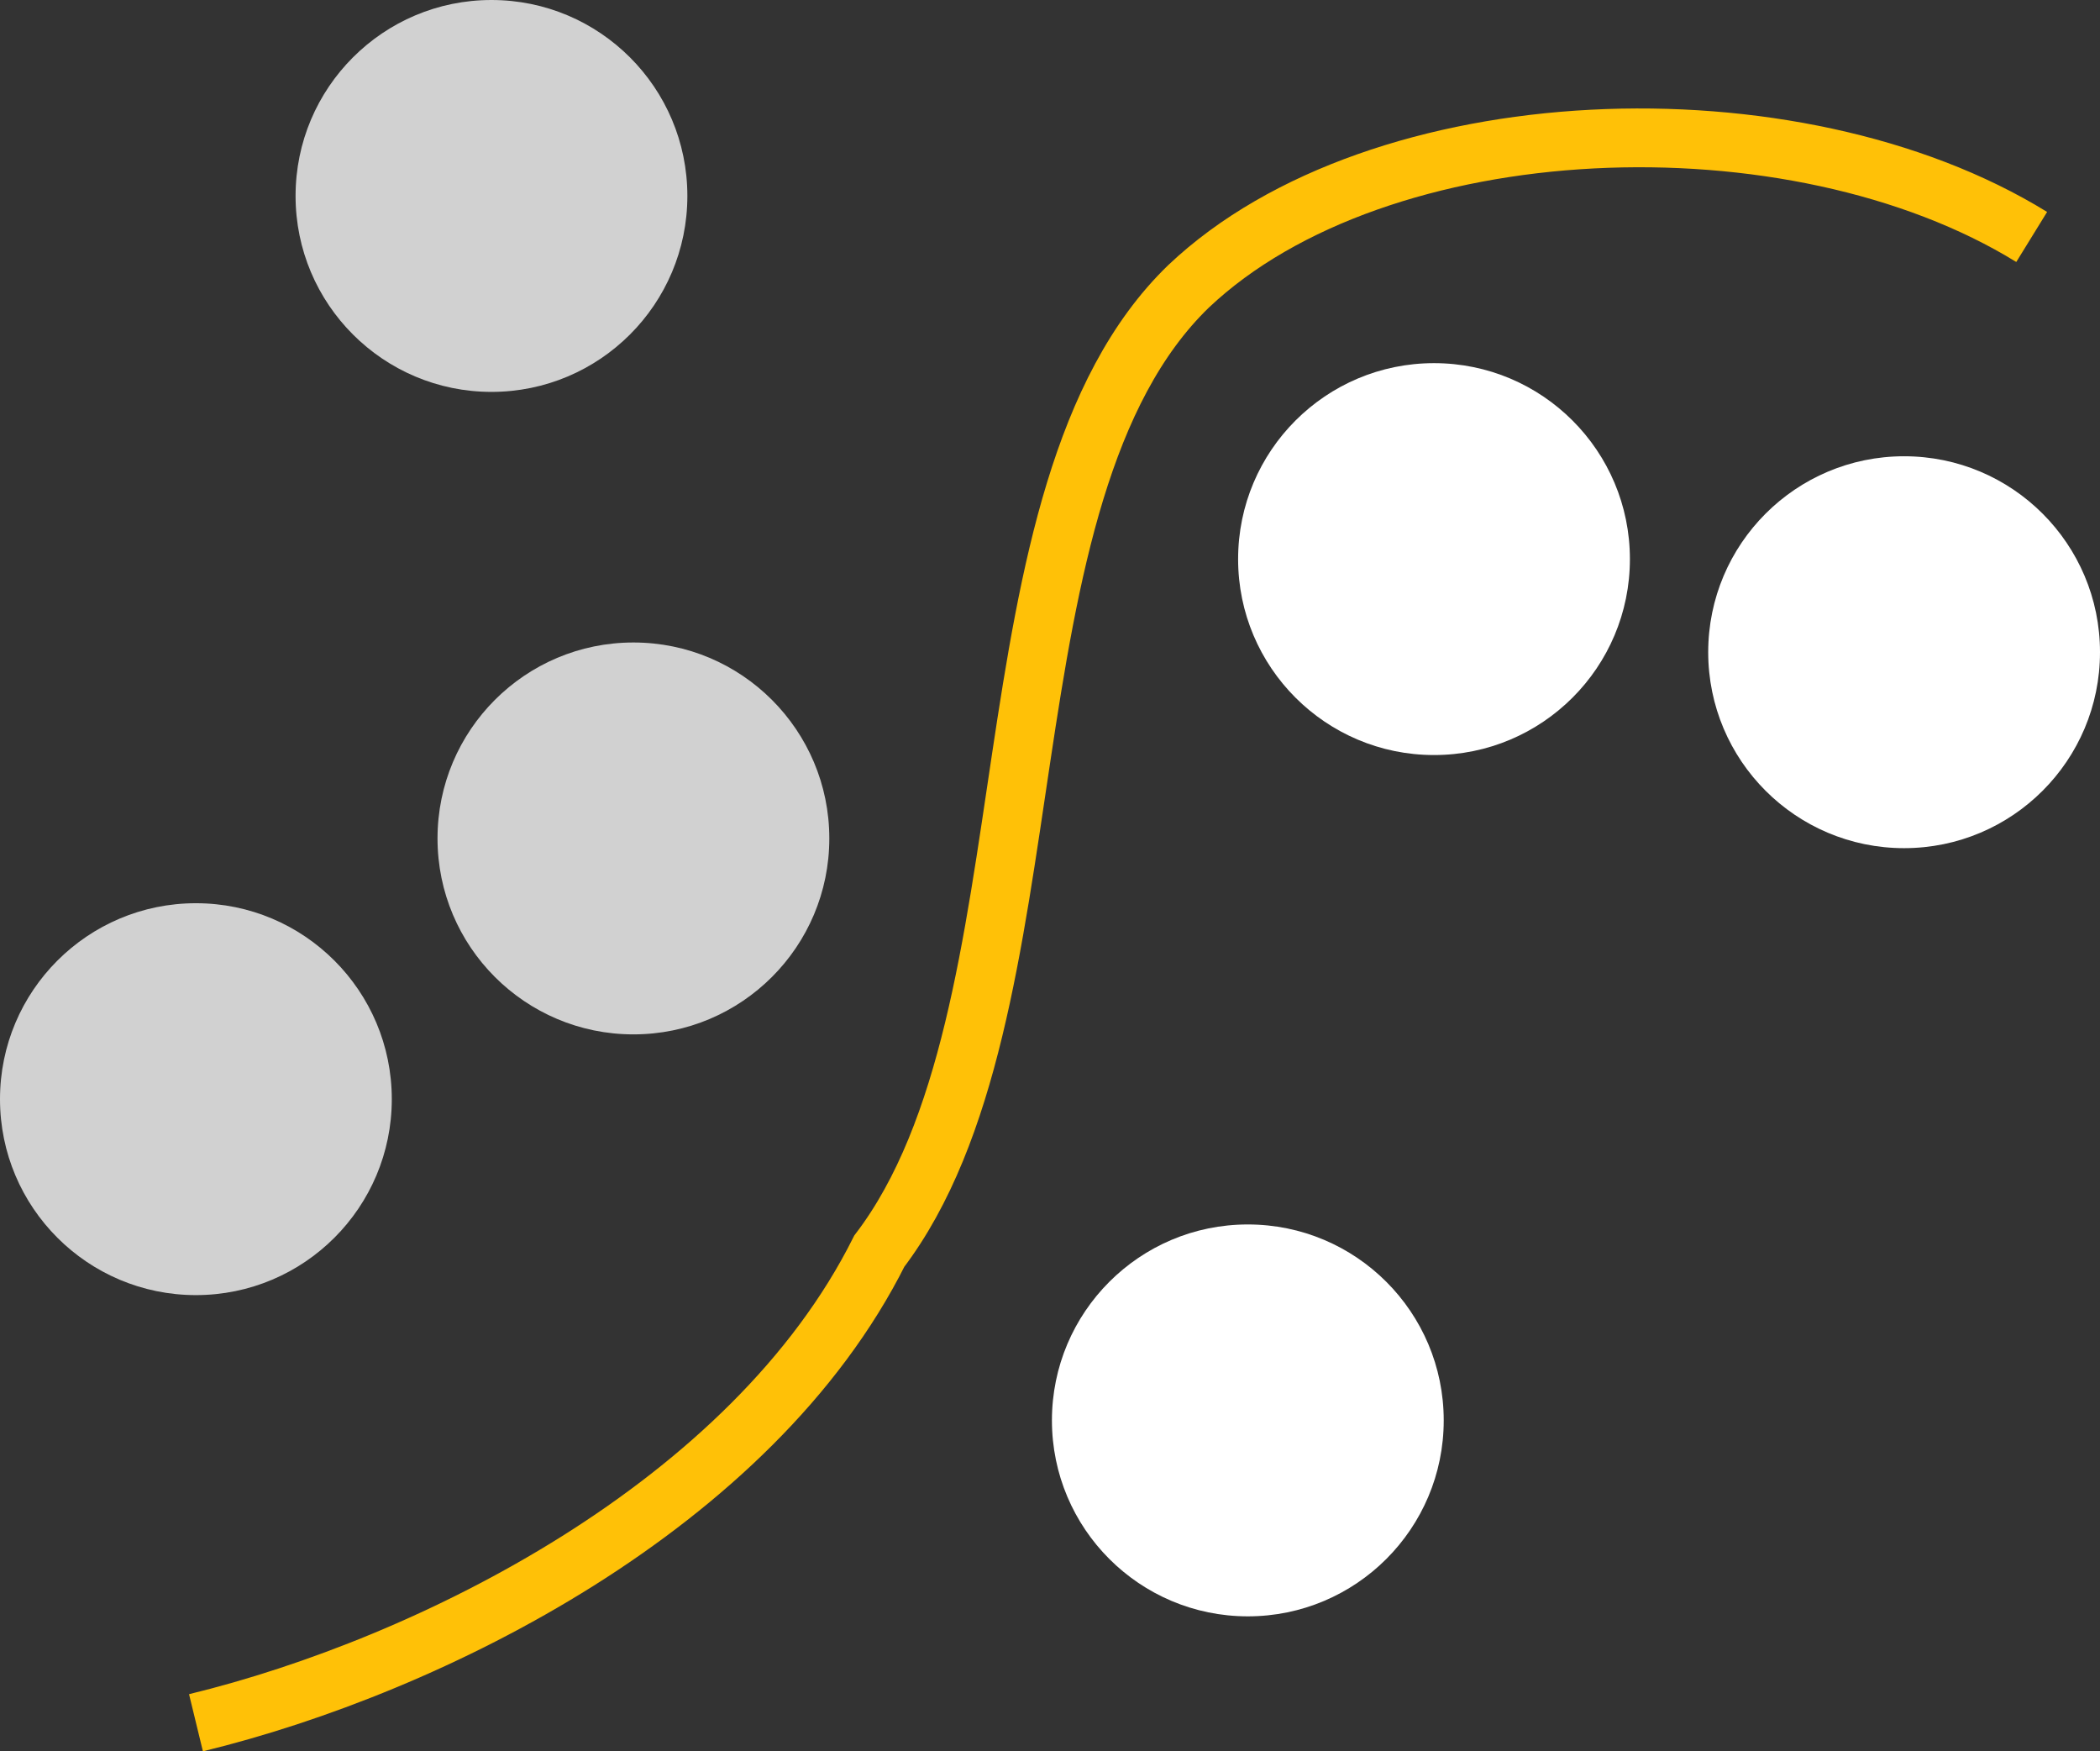 <?xml version="1.0" encoding="UTF-8" standalone="no"?>
<!-- Created with Inkscape (http://www.inkscape.org/) -->

<svg
   width="107.199mm"
   height="89.376mm"
   viewBox="0 0 107.199 89.376"
   version="1.1"
   id="svg5"
   sodipodi:docname="image.svg"
   inkscape:version="1.1 (c4e8f9e, 2021-05-24)"
   xmlns:inkscape="http://www.inkscape.org/namespaces/inkscape"
   xmlns:sodipodi="http://sodipodi.sourceforge.net/DTD/sodipodi-0.dtd"
   xmlns="http://www.w3.org/2000/svg"
   xmlns:svg="http://www.w3.org/2000/svg">
  <rect x="0" y="0" width="107.199" height="89.376" fill="#333333" stroke="none"/>
  <sodipodi:namedview
     id="namedview19"
     pagecolor="#ffffff"
     bordercolor="#666666"
     borderopacity="1.0"
     inkscape:pageshadow="2"
     inkscape:pageopacity="0.0"
     inkscape:pagecheckerboard="0"
     inkscape:document-units="mm"
     showgrid="false"
     inkscape:zoom="1.1135662"
     inkscape:cx="87.107528"
     inkscape:cy="159.3978"
     inkscape:window-width="1863"
     inkscape:window-height="1027"
     inkscape:window-x="57"
     inkscape:window-y="25"
     inkscape:window-maximized="1"
     inkscape:current-layer="layer1"
     fit-margin-top="0"
     fit-margin-left="0"
     fit-margin-right="0"
     fit-margin-bottom="0" />
  <defs
     id="defs2" />
  <g
     id="layer1"
     transform="translate(-16.136,-14.235)">
    <circle
       style="fill:#d1d1d1;fill-opacity:1;stroke-width:0.265"
       id="path972"
       cx="41.224"
       cy="24.235"
       r="10"
       inkscape:export-filename="/Users/pgaillar/Dropbox/Travail/enseignement/webpages_cours/kernel-learning.github.io/imgs/favicon.png"
       inkscape:export-xdpi="96"
       inkscape:export-ydpi="96" />
    <circle
       style="fill:#d1d1d1;fill-opacity:1;stroke-width:0.265"
       id="path972-7"
       cx="48.47"
       cy="57.024"
       r="10"
       inkscape:export-filename="/Users/pgaillar/Dropbox/Travail/enseignement/webpages_cours/kernel-learning.github.io/imgs/favicon.png"
       inkscape:export-xdpi="96"
       inkscape:export-ydpi="96" />
    <circle
       style="fill:#d1d1d1;fill-opacity:1;stroke-width:0.265"
       id="path972-3"
       cx="26.136"
       cy="70.33"
       r="10"
       inkscape:export-filename="/Users/pgaillar/Dropbox/Travail/enseignement/webpages_cours/kernel-learning.github.io/imgs/favicon.png"
       inkscape:export-xdpi="96"
       inkscape:export-ydpi="96" />
    <circle
       style="fill:#ffffff;fill-opacity:1;stroke-width:0.265"
       id="path972-3-7"
       cx="79.834"
       cy="86.724"
       r="10"
       inkscape:export-filename="/Users/pgaillar/Dropbox/Travail/enseignement/webpages_cours/kernel-learning.github.io/imgs/favicon.png"
       inkscape:export-xdpi="96"
       inkscape:export-ydpi="96" />
    <circle
       style="fill:#ffffff;fill-opacity:1;stroke-width:0.265"
       id="path972-3-5"
       cx="89.338"
       cy="42.768"
       r="10"
       inkscape:export-filename="/Users/pgaillar/Dropbox/Travail/enseignement/webpages_cours/kernel-learning.github.io/imgs/favicon.png"
       inkscape:export-xdpi="96"
       inkscape:export-ydpi="96" />
    <circle
       style="fill:#ffffff;fill-opacity:1;stroke-width:0.265"
       id="path972-3-0"
       cx="113.335"
       cy="47.52"
       r="10"
       inkscape:export-filename="/Users/pgaillar/Dropbox/Travail/enseignement/webpages_cours/kernel-learning.github.io/imgs/favicon.png"
       inkscape:export-xdpi="96"
       inkscape:export-ydpi="96" />
    <path
       style="fill:none;stroke:#ffc107;stroke-width:3;stroke-linecap:butt;stroke-linejoin:miter;stroke-miterlimit:4;stroke-dasharray:none;stroke-opacity:1"
       d="M 26.14,102.154 C 38.132,99.241 54.537,91.05 61.022,78.086 70.248,65.972 65.85,39.425 76.814,28.843 c 9.713,-9.185 30.885,-10.004 43.034,-2.515"
       id="path1687"
       inkscape:export-filename="/Users/pgaillar/Dropbox/Travail/enseignement/webpages_cours/kernel-learning.github.io/imgs/favicon.png"
       inkscape:export-xdpi="96"
       inkscape:export-ydpi="96" />
  </g>
</svg>
